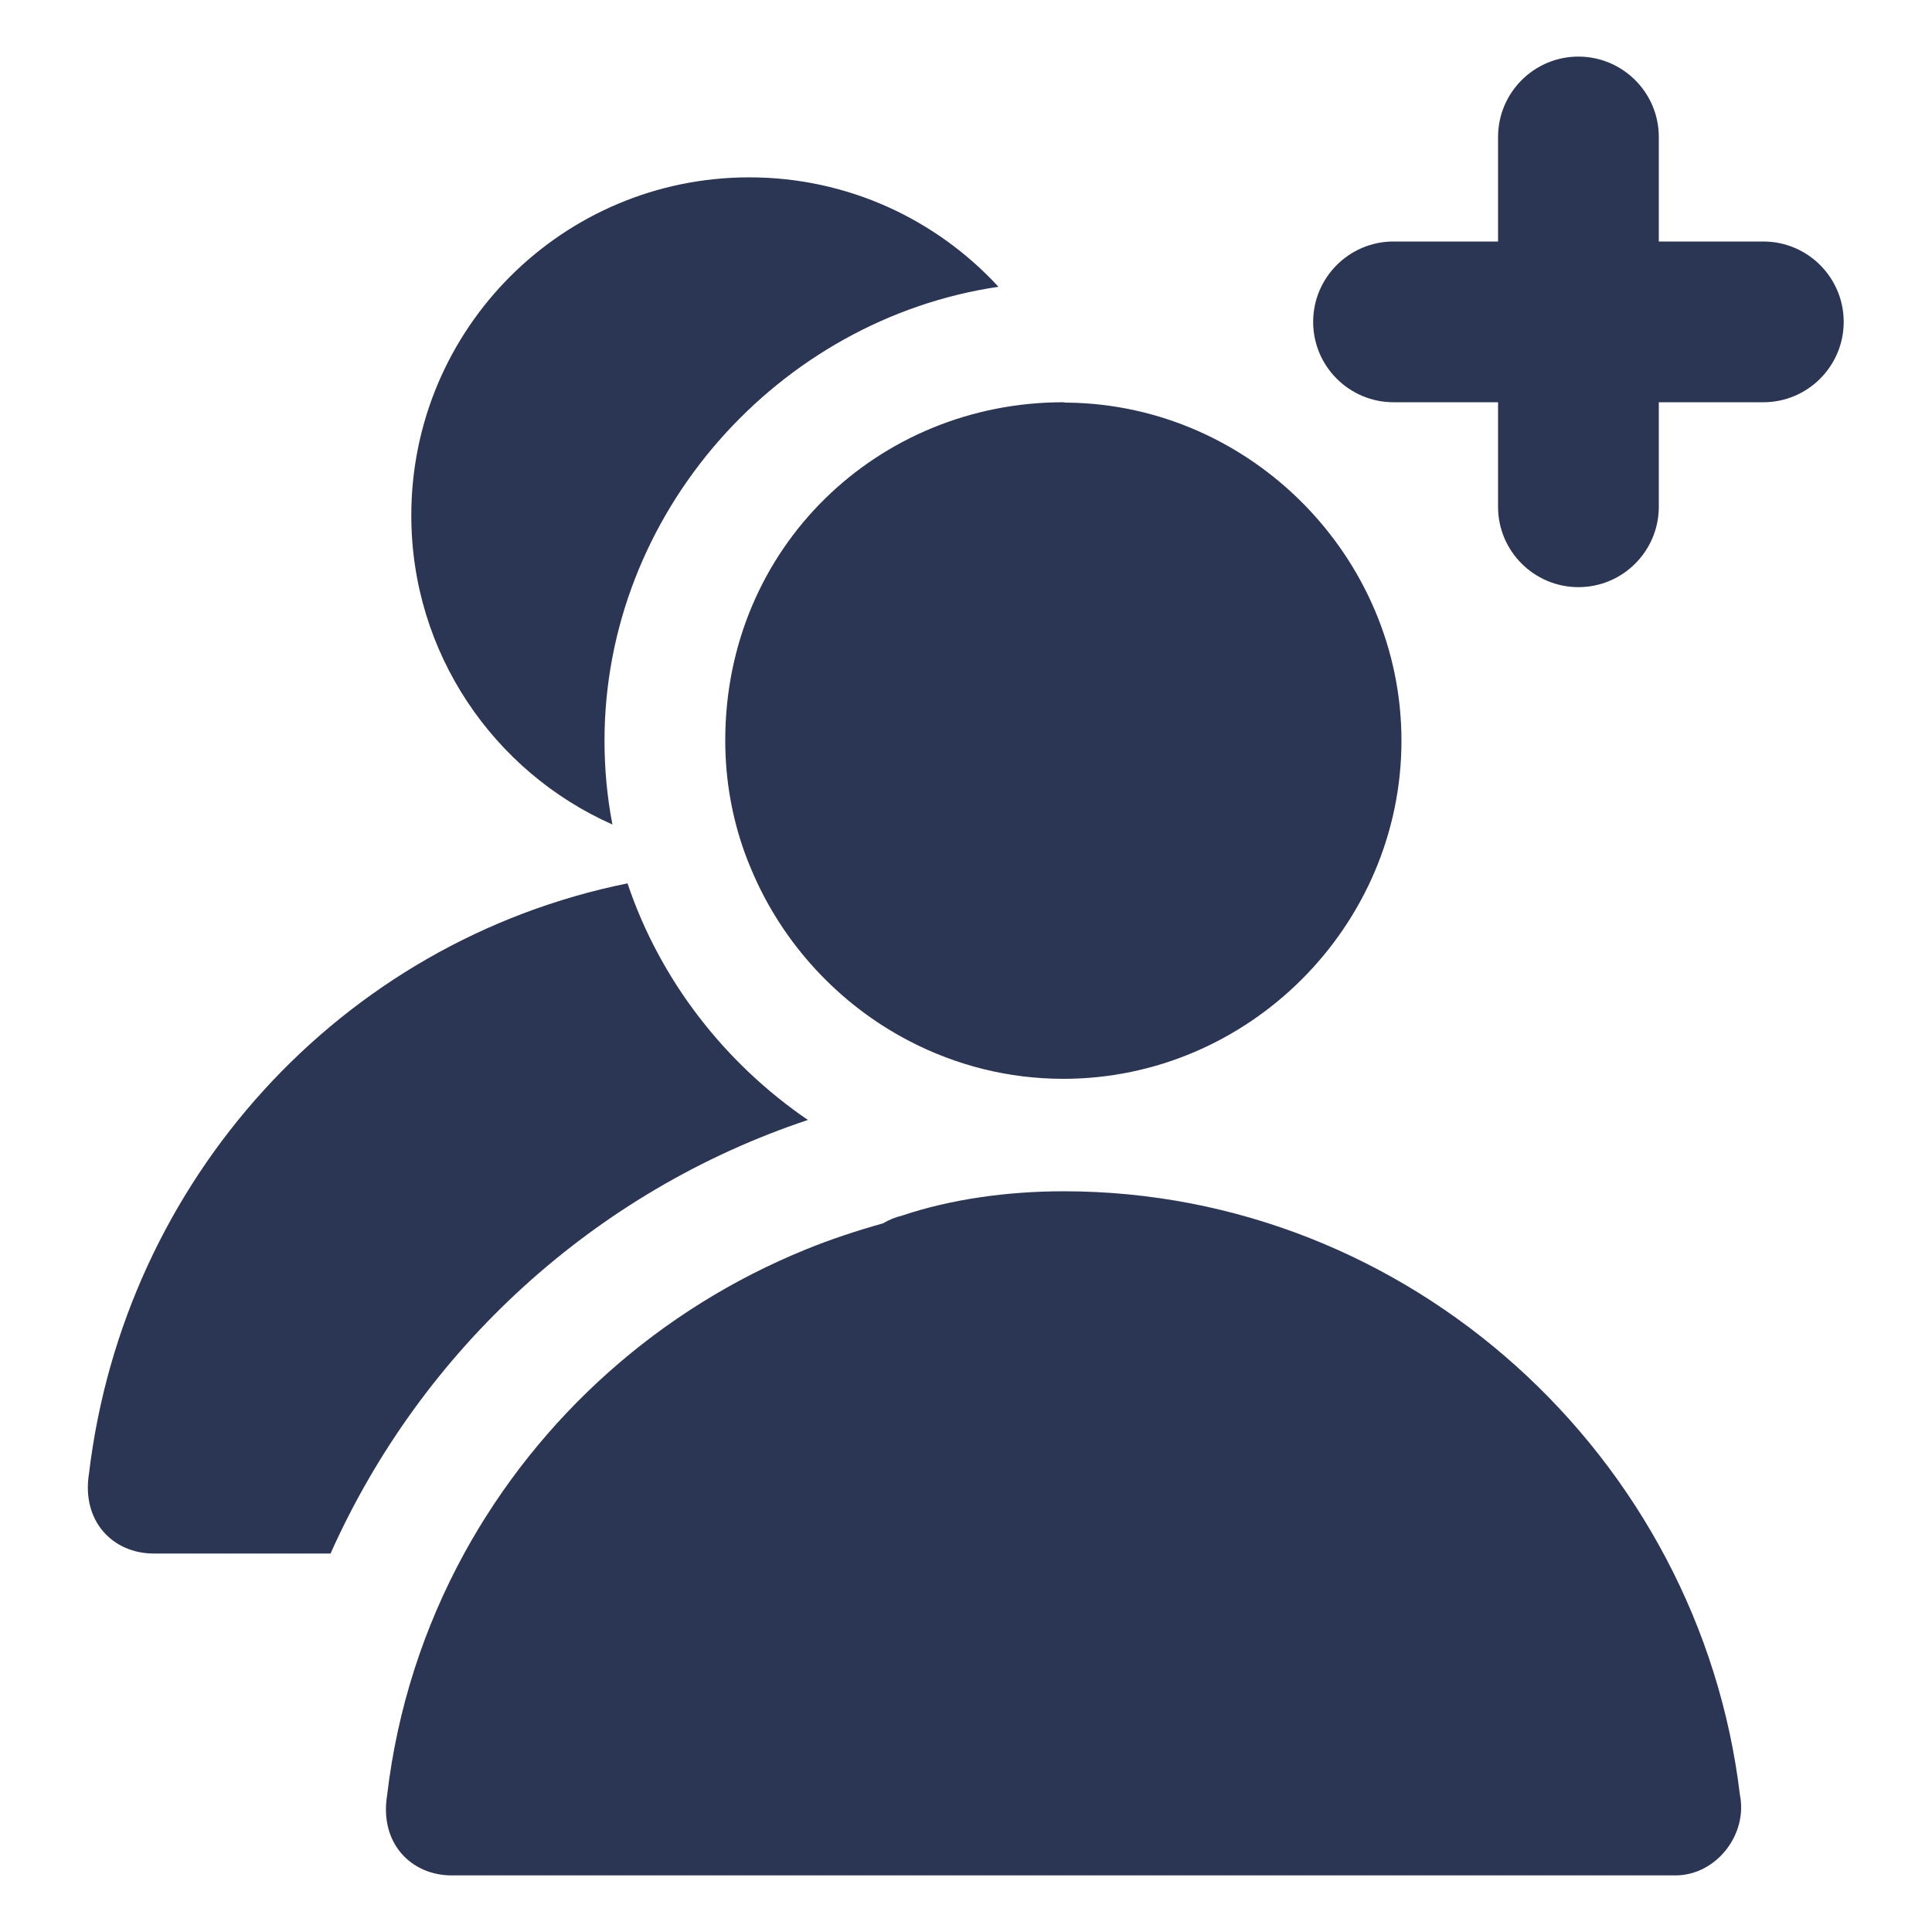 <svg id="Capa_1" enable-background="new 0 0 512 512" height="512" viewBox="0 0 512 512" width="512" xmlns="http://www.w3.org/2000/svg"><g fill="#2a3653"><path d="m439.6 36.3c0-11.8-9.6-21.3-21.3-21.3-11.8 0-21.3 9.6-21.3 21.3v27.7h-27.7c-11.8 0-21.3 9.6-21.3 21.3 0 11.8 9.6 21.3 21.3 21.3h27.7v27.7c0 11.8 9.6 21.3 21.3 21.3 11.8 0 21.3-9.6 21.3-21.3v-27.7h27.7c11.8 0 21.3-9.6 21.3-21.3 0-11.8-9.6-21.3-21.3-21.3h-27.7z"/><path d="m283.1 106.7c48.5.7 88.3 41 88.3 89.6 0 49.1-40.5 89.6-89.6 89.6-14.6 0-28.5-3.6-40.8-10-18.7-9.7-33.7-25.9-41.9-45.5-.6-1.4-1.2-2.9-1.7-4.3-3.4-9.4-5.2-19.4-5.2-29.9 0-51.2 40.5-89.6 89.6-89.6.4.1.8.1 1.3.1z"/><path d="m162.3 218.5c-31.4-13.9-53.3-45.4-53.3-81.9 0-49.5 40.1-89.6 89.6-89.6 26.1 0 49.6 11.2 66 29-58.3 8.6-104.4 60-104.4 120.3 0 7.5.7 15 2.1 22.2z"/><path d="m87.6 411.7c24.2-54.2 70.1-96.1 126.5-114.9-22.1-15.1-39.2-37.1-47.8-62.7-76.1 15.4-133.4 78.7-142.7 156.3-2.1 12.8 6.4 21.3 17.1 21.3z"/><path d="m213.6 331.1c-38.7 15.7-70.7 44.3-90.6 80.6-10.6 19.4-17.7 41-20.4 64-2.1 12.8 6.4 21.3 17.1 21.3h324.3c10.7 0 19.2-10.7 17.1-21.3-10.7-89.6-87.5-160-179.2-160-14.9 0-29.9 2.1-42.7 6.4-2 .5-3.7 1.2-5.2 2.1-7.1 2-13.8 4.2-20.4 6.9z"/></g></svg>